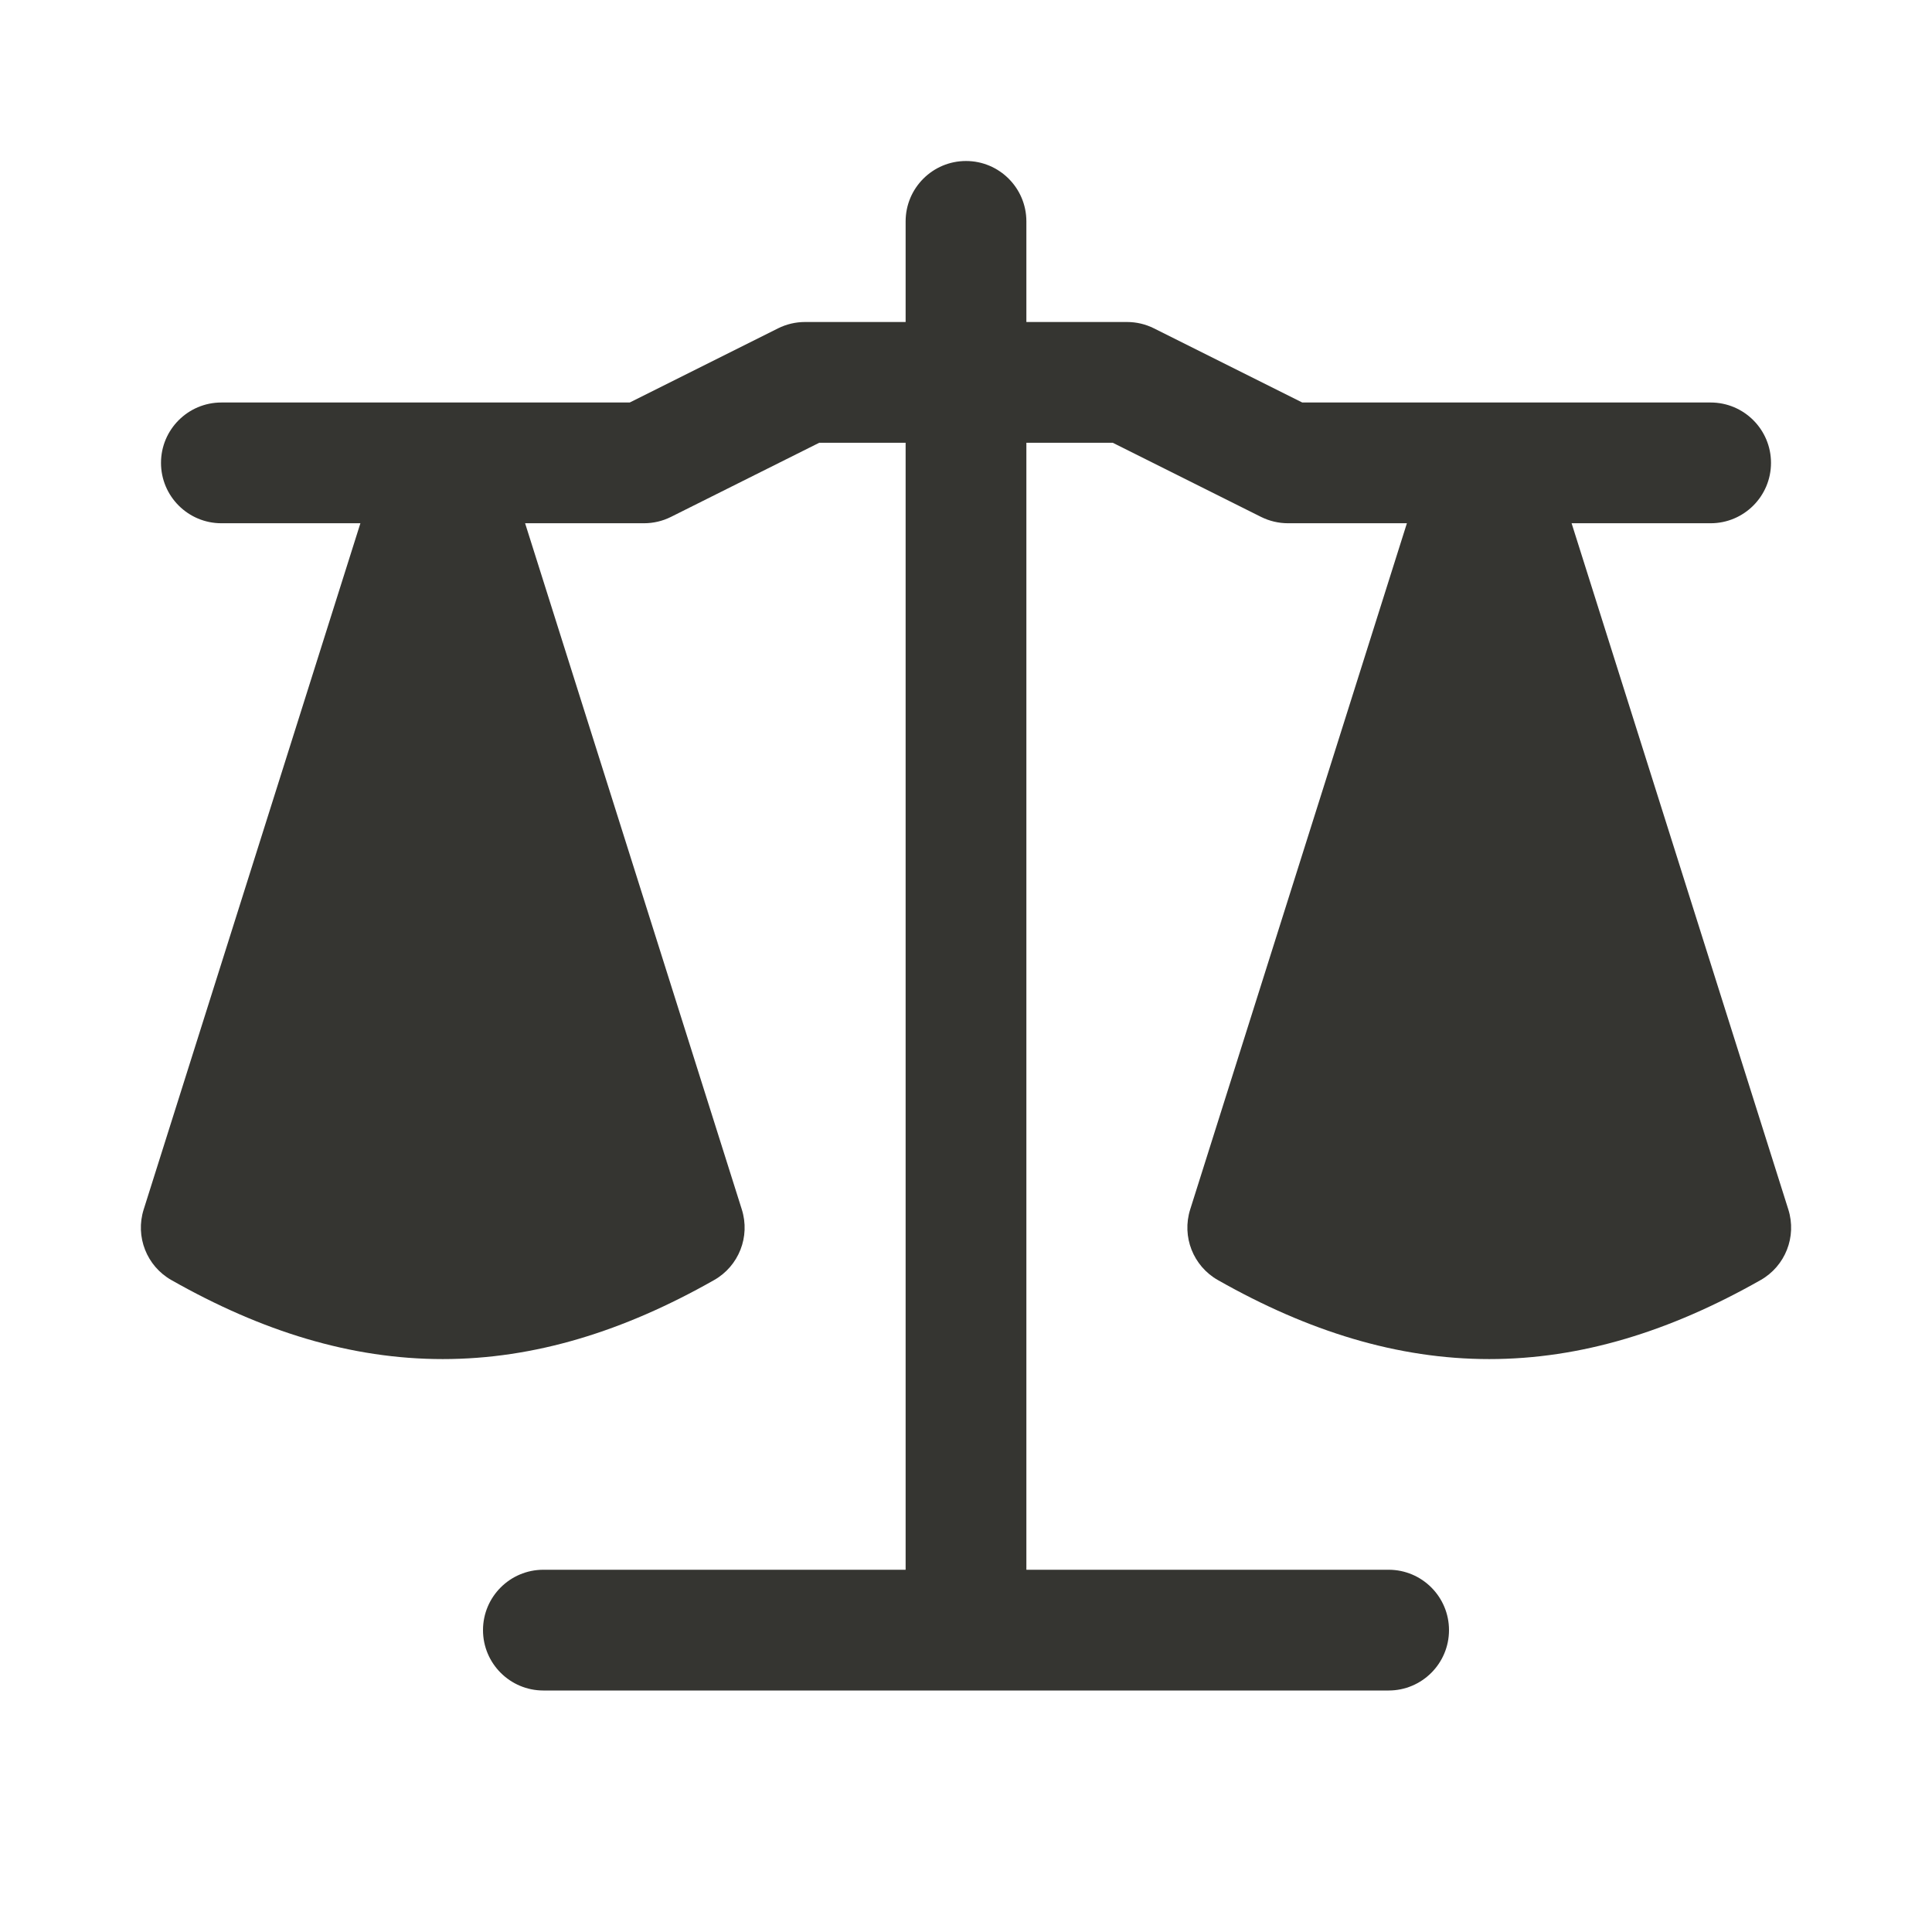 <svg width="24" height="24" viewBox="0 0 24 24" fill="none" xmlns="http://www.w3.org/2000/svg">
<path d="M12.75 2.75C12.75 2.336 12.414 2 12 2C11.586 2 11.25 2.336 11.25 2.75V4H10C9.884 4 9.769 4.027 9.665 4.079L7.823 5H2.75C2.336 5 2 5.336 2 5.75C2 6.164 2.336 6.5 2.75 6.5H4.477L1.785 15.024C1.678 15.362 1.822 15.728 2.13 15.902C3.253 16.539 4.361 16.883 5.5 16.883C6.639 16.883 7.747 16.539 8.87 15.902C9.178 15.728 9.322 15.362 9.215 15.024L6.523 6.5H8C8.117 6.5 8.231 6.473 8.335 6.421L10.177 5.5H11.25V19.5H6.75C6.336 19.5 6 19.836 6 20.25C6 20.664 6.336 21 6.75 21H17.25C17.664 21 18 20.664 18 20.25C18 19.836 17.664 19.5 17.25 19.5H12.75V5.5H13.823L15.665 6.421C15.769 6.473 15.884 6.5 16 6.5H17.477L14.785 15.024C14.678 15.362 14.822 15.728 15.13 15.902C16.253 16.539 17.361 16.883 18.5 16.883C19.639 16.883 20.747 16.539 21.87 15.902C22.178 15.728 22.322 15.362 22.215 15.024L19.523 6.5H21.25C21.664 6.5 22 6.164 22 5.75C22 5.336 21.664 5 21.25 5H16.177L14.335 4.079C14.231 4.027 14.117 4 14 4H12.75V2.75Z" fill="#353531"/>
</svg>
